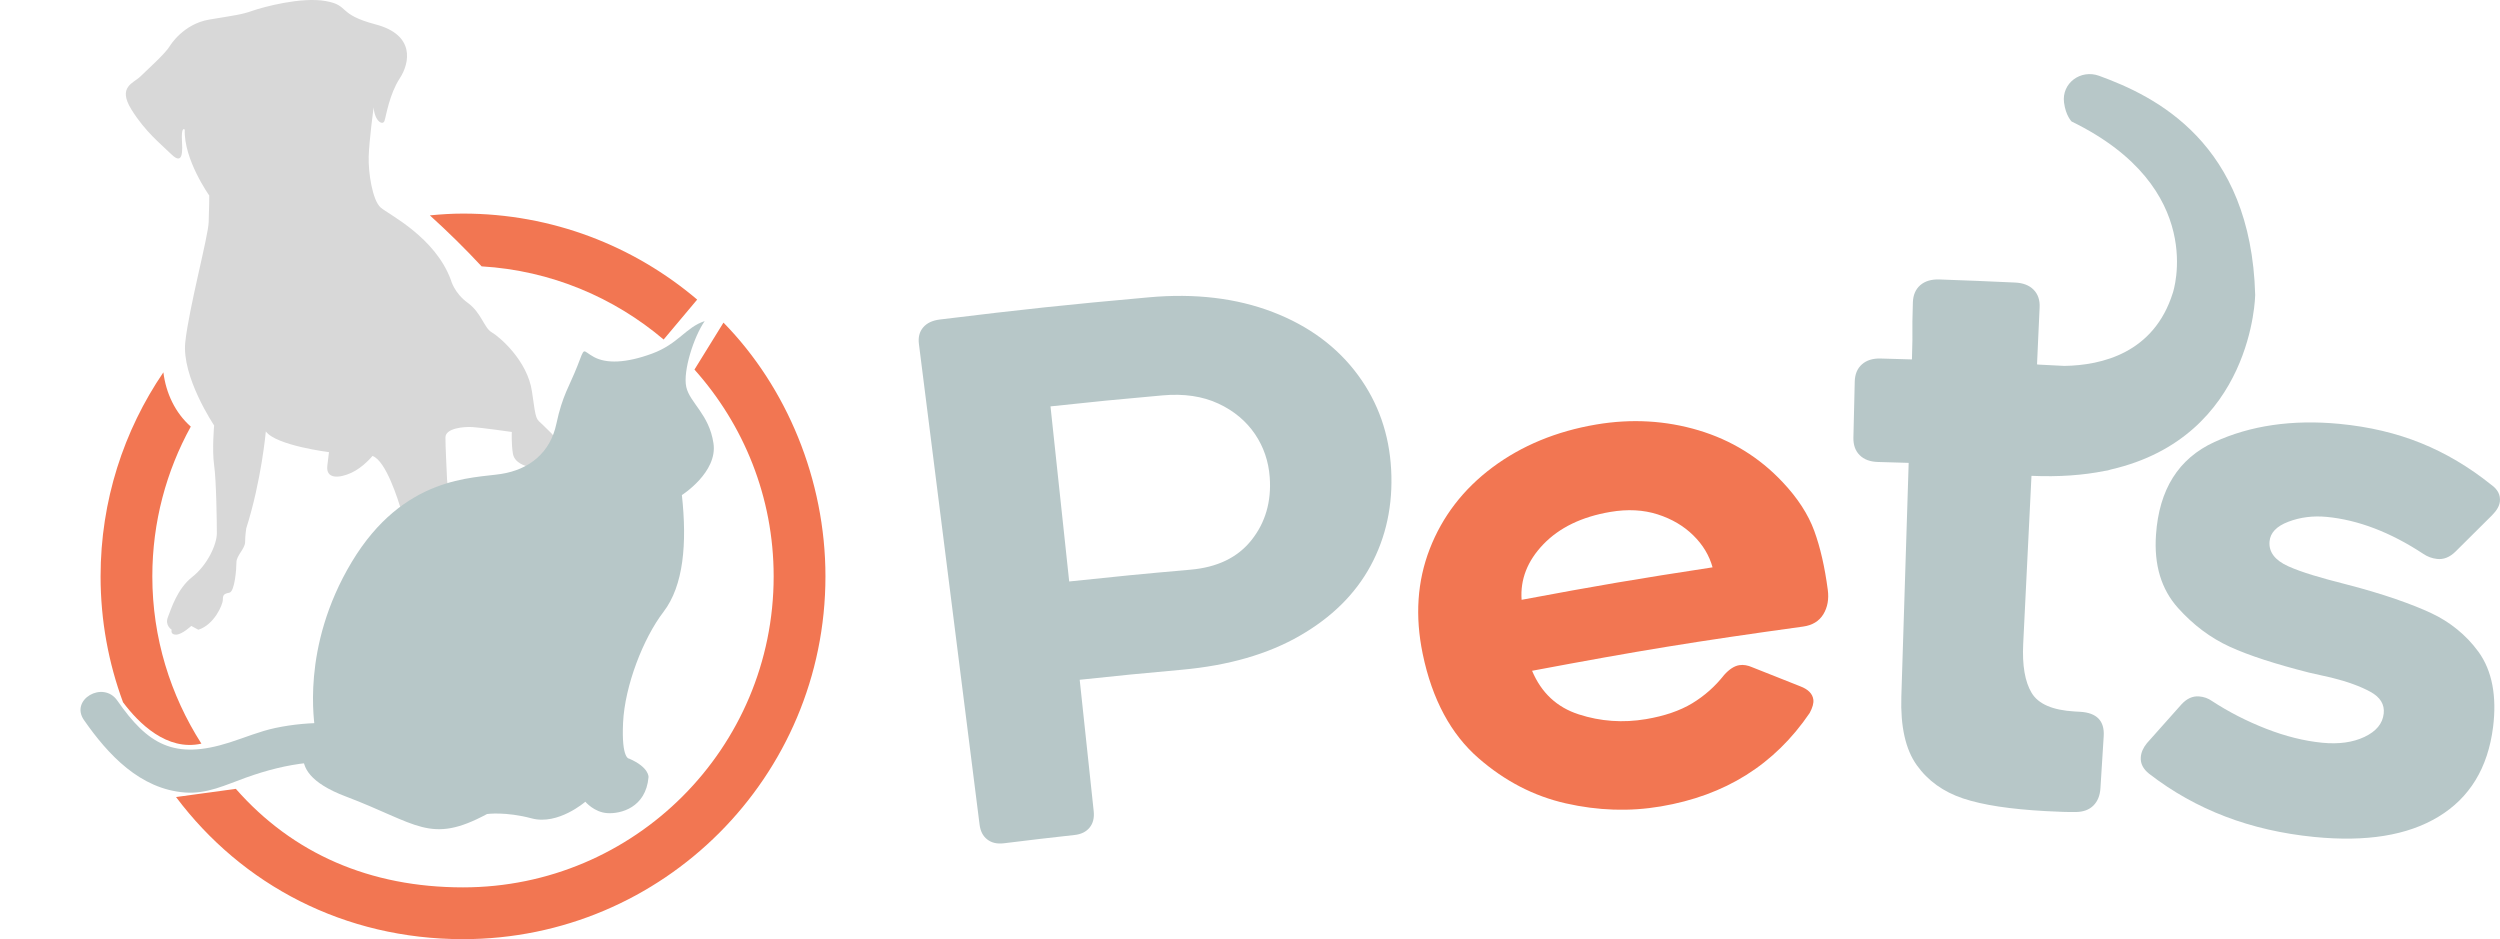 <svg width="559" height="210" xmlns="http://www.w3.org/2000/svg" xml:space="preserve" enable-background="new 0 0 1024 512" version="1.1">

 <g>
  <title>Layer 1</title>
  <path id="svg_1" d="m266.13,127.387c6.06,-0.52 10.61,-2.72 13.71,-6.63c3.1,-3.9 4.47,-8.59 4.07,-14.06c-0.26,-3.54 -1.35,-6.75 -3.29,-9.63c-1.95,-2.87 -4.68,-5.19 -8.16,-6.81c-3.57,-1.67 -7.78,-2.28 -12.51,-1.85c-10.03,0.89 -15.04,1.38 -25.06,2.46l4.18,39.15c10.82,-1.15 16.23,-1.68 27.06,-2.63zm-59.71,-54.18c0.83,-0.97 2.05,-1.55 3.69,-1.76c18.71,-2.29 28.07,-3.29 46.82,-4.97c10.3,-0.93 19.55,0.19 27.62,3.28c8.08,3.09 14.48,7.83 19.11,14.13c4.54,6.18 6.98,13.24 7.4,21.08c0.43,7.96 -1.13,15.12 -4.58,21.52c-3.46,6.4 -8.76,11.58 -15.8,15.64c-7.16,4.14 -15.96,6.68 -26.44,7.63c-9.13,0.82 -13.7,1.27 -22.82,2.24l3.13,29.37c0.16,1.51 -0.14,2.73 -0.91,3.67c-0.77,0.96 -1.9,1.51 -3.4,1.67c-6.32,0.7 -9.47,1.07 -15.78,1.85c-1.51,0.18 -2.74,-0.1 -3.7,-0.85c-0.97,-0.74 -1.55,-1.86 -1.73,-3.36l-13.56,-107.44c-0.19,-1.49 0.12,-2.72 0.95,-3.7z" fill="#B7C7C8" clip-rule="evenodd" fill-rule="evenodd"/>
  <path id="svg_2" d="m345.1,121.697c-3.58,3.72 -5.19,7.87 -4.87,12.42c17.03,-3.19 25.57,-4.64 42.7,-7.26c-0.73,-2.64 -2.15,-5.03 -4.3,-7.14c-2.14,-2.11 -4.8,-3.68 -7.97,-4.7c-3.18,-1.02 -6.71,-1.21 -10.59,-0.55c-6.39,1.08 -11.39,3.51 -14.97,7.23zm5.03,57.94c-7.2,-1.63 -13.7,-5.03 -19.51,-10.09c-6.14,-5.33 -10.39,-13.1 -12.51,-23.37c-1.73,-8.38 -1.23,-16.21 1.59,-23.46s7.49,-13.34 14.01,-18.21c6.52,-4.86 14.29,-8.08 23.22,-9.59c7.87,-1.33 15.53,-0.89 22.87,1.3c7.34,2.2 13.6,6.07 18.77,11.56c3.4,3.6 5.75,7.24 7.1,10.93c1.34,3.68 2.35,8.07 3.02,13.17c0.28,2.09 -0.05,3.92 -0.99,5.47c-0.95,1.55 -2.45,2.46 -4.5,2.75c-24.34,3.37 -36.48,5.35 -60.63,9.89c2.08,4.94 5.57,8.18 10.45,9.75c4.88,1.58 9.88,1.93 15.03,1.06c4.14,-0.7 7.58,-1.88 10.33,-3.54c2.75,-1.67 5.12,-3.77 7.13,-6.33c1.15,-1.29 2.3,-2.03 3.42,-2.2c0.91,-0.14 1.88,0.03 2.89,0.48c4.31,1.69 6.46,2.54 10.74,4.26c1.75,0.67 2.72,1.65 2.9,2.95c0.11,0.8 -0.17,1.8 -0.82,3.01c-7.88,11.58 -18.87,18.45 -33.3,20.89c-6.96,1.18 -14.01,0.95 -21.21,-0.68z" fill="#F27652" clip-rule="evenodd" fill-rule="evenodd"/>
  <path id="svg_3" d="m480.55,173.017c-1.34,-1.06 -1.97,-2.29 -1.87,-3.69c0.07,-1.06 0.53,-2.12 1.36,-3.14c3.07,-3.47 4.61,-5.21 7.71,-8.66c1.2,-1.32 2.52,-1.92 3.95,-1.81c1.09,0.08 2.06,0.43 2.9,1.03c3.78,2.47 7.82,4.53 12.13,6.21c4.31,1.68 8.47,2.72 12.51,3.12c3.7,0.36 6.86,-0.07 9.47,-1.31c2.61,-1.24 4.05,-2.97 4.29,-5.22c0.22,-2.03 -0.77,-3.66 -2.98,-4.86c-2.21,-1.21 -5.1,-2.27 -8.69,-3.16c-2.02,-0.46 -3.03,-0.69 -5.06,-1.14c-7.5,-1.91 -13.4,-3.81 -17.7,-5.78c-4.3,-1.97 -8.15,-4.86 -11.56,-8.66c-3.74,-4.16 -5.4,-9.61 -4.93,-16.37c0.69,-10.09 5,-17.04 13.06,-20.74c8.04,-3.69 17.41,-5.07 27.97,-4.06c6.65,0.64 12.74,2.08 18.24,4.31c5.49,2.22 10.72,5.32 15.66,9.28c1.49,1.05 2.14,2.32 1.96,3.82c-0.12,0.96 -0.7,1.97 -1.75,3.03c-3.29,3.24 -4.92,4.87 -8.18,8.13c-1.29,1.26 -2.66,1.8 -4.12,1.63c-1.13,-0.12 -2.16,-0.51 -3.11,-1.16c-7.33,-4.82 -14.54,-7.57 -21.56,-8.24c-3.05,-0.29 -5.91,0.07 -8.56,1.08c-2.65,1 -4.06,2.47 -4.22,4.41c-0.21,2.35 1.19,4.2 4.18,5.55c2.99,1.35 7.29,2.6 12.6,3.95c8.7,2.22 15.25,4.6 19.37,6.53c4.13,1.93 7.79,4.84 10.56,8.64c3.08,4.24 4.13,10.01 3.27,16.84c-1.16,9.18 -5.26,15.83 -12.21,20.04s-16.16,5.67 -27.75,4.53c-14.27,-1.41 -26.5,-6.06 -36.94,-14.13z" fill="#B7C7C8" clip-rule="evenodd" fill-rule="evenodd"/>
  <path id="svg_4" d="m38.02,10.227c0,0 2.92,-4.87 8.77,-5.85c5.83,-0.97 7.18,-1.1 9.61,-1.95c2.43,-0.85 10.95,-3.17 16.43,-2.19c5.47,0.97 2.43,2.92 11.19,5.23c8.77,2.32 7.67,8.53 5.36,12.06c-2.32,3.54 -3.04,8.41 -3.41,9.5c-0.37,1.1 -2.19,0.13 -2.43,-3.04c0,0 -0.98,7.31 -1.1,10.96c-0.12,3.66 0.85,9.87 2.68,11.46c1.82,1.58 12.16,6.57 15.7,16.2c0,0 0.73,2.92 3.77,5.11c3.04,2.2 3.65,5.61 5.35,6.58c1.71,0.98 8.03,6.34 9.01,13.28c0.97,6.94 0.85,5.85 2.55,7.55c1.7,1.71 6.33,5.6 3.65,7.8c0,0 -0.48,2.8 -3.52,2.56c0,0 -2.2,1.46 -3.78,-1.22c0,0 -2.79,-0.61 -3.16,-2.81c-0.37,-2.19 -0.25,-4.87 -0.25,-4.87s-6.81,-0.97 -8.76,-1.09c-1.94,-0.13 -6.08,0.24 -6.08,2.31c0,2.07 0.24,6.58 0.36,9.38s1.95,3.77 4.26,20.1c2.31,16.32 2.8,14.62 3.53,17.78c0.73,3.17 5.6,9.02 6.69,10.85c1.1,1.82 -0.36,6.45 -0.85,6.45c-0.48,0 -2.06,5.6 -3.53,5.6c-1.45,0 -2.07,-1.34 -2.07,-1.34s-1.58,3.05 -2.19,3.05c-0.6,0 -2.67,-1.83 -3.16,-5.12c0,0 -3.04,-1.21 -3.04,-4.86c0,-3.66 0.36,-7.07 0.36,-7.93c0,-0.85 -1.82,0.98 -1.58,-0.73c0.25,-1.7 0.73,-2.68 0.73,-3.77c0,-1.1 -0.61,-5.48 -1.34,-7.31c-0.73,-1.83 0,-3.54 -1.82,-9.75c-1.83,-6.21 -5.48,-13.76 -6.21,-16.08c-0.73,-2.31 -3.4,-11.08 -6.45,-12.18c0,0 -2.07,2.56 -4.74,3.78c-2.68,1.22 -5.72,1.46 -5.36,-1.59l0.37,-3.04c0,0 -11.81,-1.46 -14.12,-4.63c0,0 -0.97,10.97 -4.38,21.68c0,0 -0.25,1.59 -0.25,3.05c0,1.46 -1.94,3.04 -1.94,4.51c0,1.46 -0.37,6.57 -1.58,6.82c-1.22,0.24 -1.46,0.49 -1.46,1.58c0,1.1 -1.95,5.61 -5.48,6.7l-1.58,-0.85c0,0 -2.07,1.95 -3.41,1.95c-1.34,0 -0.97,-1.1 -0.97,-1.1s-1.58,-0.97 -0.85,-2.8c0.73,-1.83 2.06,-6.34 5.47,-9.02s5.48,-7.3 5.48,-9.74s-0.12,-11.81 -0.61,-15.22c-0.49,-3.42 0,-8.9 0,-8.9s-7.3,-10.85 -6.45,-18.64c0.85,-7.79 5.11,-23.51 5.23,-26.8c0.13,-3.28 0.13,-5.97 0.13,-5.97s-5.72,-8.03 -5.48,-14.73c0,0 -0.85,-0.98 -0.61,2.8c0.24,3.77 -0.49,4.62 -2.55,2.56c-2.07,-2.07 -5.6,-4.76 -8.77,-9.87c-3.16,-5.12 0.49,-5.85 2.07,-7.43c1.59,-1.58 5.48,-5 6.57,-6.82z" fill="#D8D8D8"/>
  <path id="svg_5" d="m454.24,106.397c6.17,0.27 11.58,-0.14 16.32,-1.09c0.51,-0.06 1.01,-0.16 1.45,-0.33c31.84,-7.33 32.25,-39.02 32.25,-39.02c-0.92,-34.06 -22.36,-44.45 -34.91,-49.01c-4.12,-1.49 -8.39,1.64 -7.83,5.99c0.37,2.92 1.69,4.23 1.69,4.23c30.57,14.9 22.64,38.3 22.64,38.3c-4.2,13.47 -15.88,16.22 -24.26,16.35l-5.7,-0.29l-0.41,-0.05c0.4,-8.22 0.17,-4.49 0.58,-12.74c0.08,-1.64 -0.37,-2.96 -1.34,-3.95c-0.98,-1 -2.37,-1.53 -4.16,-1.61c-6.76,-0.31 -10.14,-0.45 -16.9,-0.69c-1.8,-0.06 -3.22,0.36 -4.28,1.27c-1.05,0.91 -1.6,2.19 -1.66,3.84c-0.26,8.26 0.05,4.51 -0.21,12.77c-2.8,-0.09 -4.2,-0.13 -7,-0.2c-1.76,-0.05 -3.16,0.39 -4.19,1.31c-1.03,0.92 -1.56,2.2 -1.6,3.85l-0.3,12.53c-0.03,1.65 0.43,2.96 1.41,3.92c0.97,0.97 2.32,1.47 4.06,1.52c2.76,0.07 4.13,0.12 6.89,0.2l-1.64,52.27c-0.21,6.7 0.94,11.8 3.44,15.31c2.49,3.5 5.95,5.98 10.38,7.46c4.44,1.48 10.59,2.4 18.49,2.83c2.95,0.16 5.2,0.23 6.73,0.2c1.65,-0.02 2.96,-0.5 3.9,-1.44c0.95,-0.94 1.48,-2.24 1.58,-3.89l0.73,-11.63c0.21,-3.41 -1.54,-5.23 -5.25,-5.45l-1.26,-0.07c-4.91,-0.29 -8.1,-1.66 -9.6,-4.15s-2.13,-6.15 -1.89,-10.98l1.85,-37.56z" fill="#B7C7C8"/>
  <path id="svg_6" d="m152.47,110.697c0,0 8.05,-5.11 7.06,-11.59c-0.97,-6.49 -5.29,-9.04 -6.08,-12.58c-0.78,-3.53 1.67,-11.2 4.12,-14.73c-4.22,1.37 -5.89,5.11 -11.77,7.27c-5.89,2.16 -10.21,2.25 -12.96,0.78s-1.96,-2.56 -3.73,1.97c-1.76,4.52 -3.33,6.48 -4.71,12.96c-1.37,6.49 -6.08,10.22 -12.36,11.2c-6.28,0.99 -21.79,0.4 -33.37,19.65c-11.58,19.25 -8.24,36.54 -8.24,37.53s-9.23,8.84 6.87,14.93c16.09,6.09 18.84,10.8 31.6,3.93c0,0 4.12,-0.59 10.01,0.98c5.89,1.57 11.97,-3.73 11.97,-3.73s1.96,2.36 4.91,2.55c2.94,0.2 8.63,-1.18 9.22,-8.05c0,0 0.2,-2.16 -4.31,-4.13c0,0 -1.77,0.2 -1.38,-8.05c0.39,-8.26 4.51,-18.87 9.03,-24.76c4.51,-5.89 5.3,-15.32 4.12,-26.13z" fill="#B7C7C8"/>
  <g id="svg_7">
   <path id="svg_8" d="m85.03,162.837c-7.86,-1.41 -15.56,-1.72 -23.43,-0.07c-3.58,0.76 -6.81,2.15 -10.27,3.25c-12.44,3.98 -18.32,0.39 -25.11,-9.38c-3.15,-4.53 -10.63,-0.22 -7.45,4.36c5.4,7.77 12.57,15.46 22.61,16.21c4.95,0.36 9.08,-1.71 13.61,-3.33c9.41,-3.37 17.82,-4.48 27.75,-2.71c5.43,0.97 7.76,-7.35 2.29,-8.33z" fill="#B7C7C8"/>
  </g>
  <path id="svg_9" d="m107.69,59.557c15.49,0.92 29.58,6.94 40.7,16.36l7.5,-8.93c-14.13,-11.99 -32.4,-19.23 -52.36,-19.23c-2.51,0 -4.97,0.16 -7.41,0.4c4.01,3.63 7.88,7.43 11.57,11.4z" fill="#F27652"/>
  <path id="svg_10" d="m45.03,166.277c-6.91,-10.81 -10.97,-23.62 -10.97,-37.4c0,-12.15 3.13,-23.56 8.6,-33.49c-3.51,-3.1 -5.55,-7.5 -6.13,-12.13c-8.85,13 -14.04,28.7 -14.04,45.62c0,9.9 1.78,19.38 5.02,28.15c3.48,4.66 9.81,10.99 17.52,9.25z" fill="#F27652"/>
  <path id="svg_11" d="m161.77,72.137l-6.49,10.5c10.98,12.28 17.71,28.45 17.71,46.24c0,38.4 -31.1,69.54 -69.46,69.54c-20.8,0 -38.07,-7.54 -50.8,-22.03l-13.37,1.83c14.78,19.69 37.66,31.78 64.17,31.78c44.75,0 81.04,-36.32 81.04,-81.12c0,-21.61 -8.68,-42.33 -22.8,-56.74z" fill="#F27652"/>
 </g>
</svg>